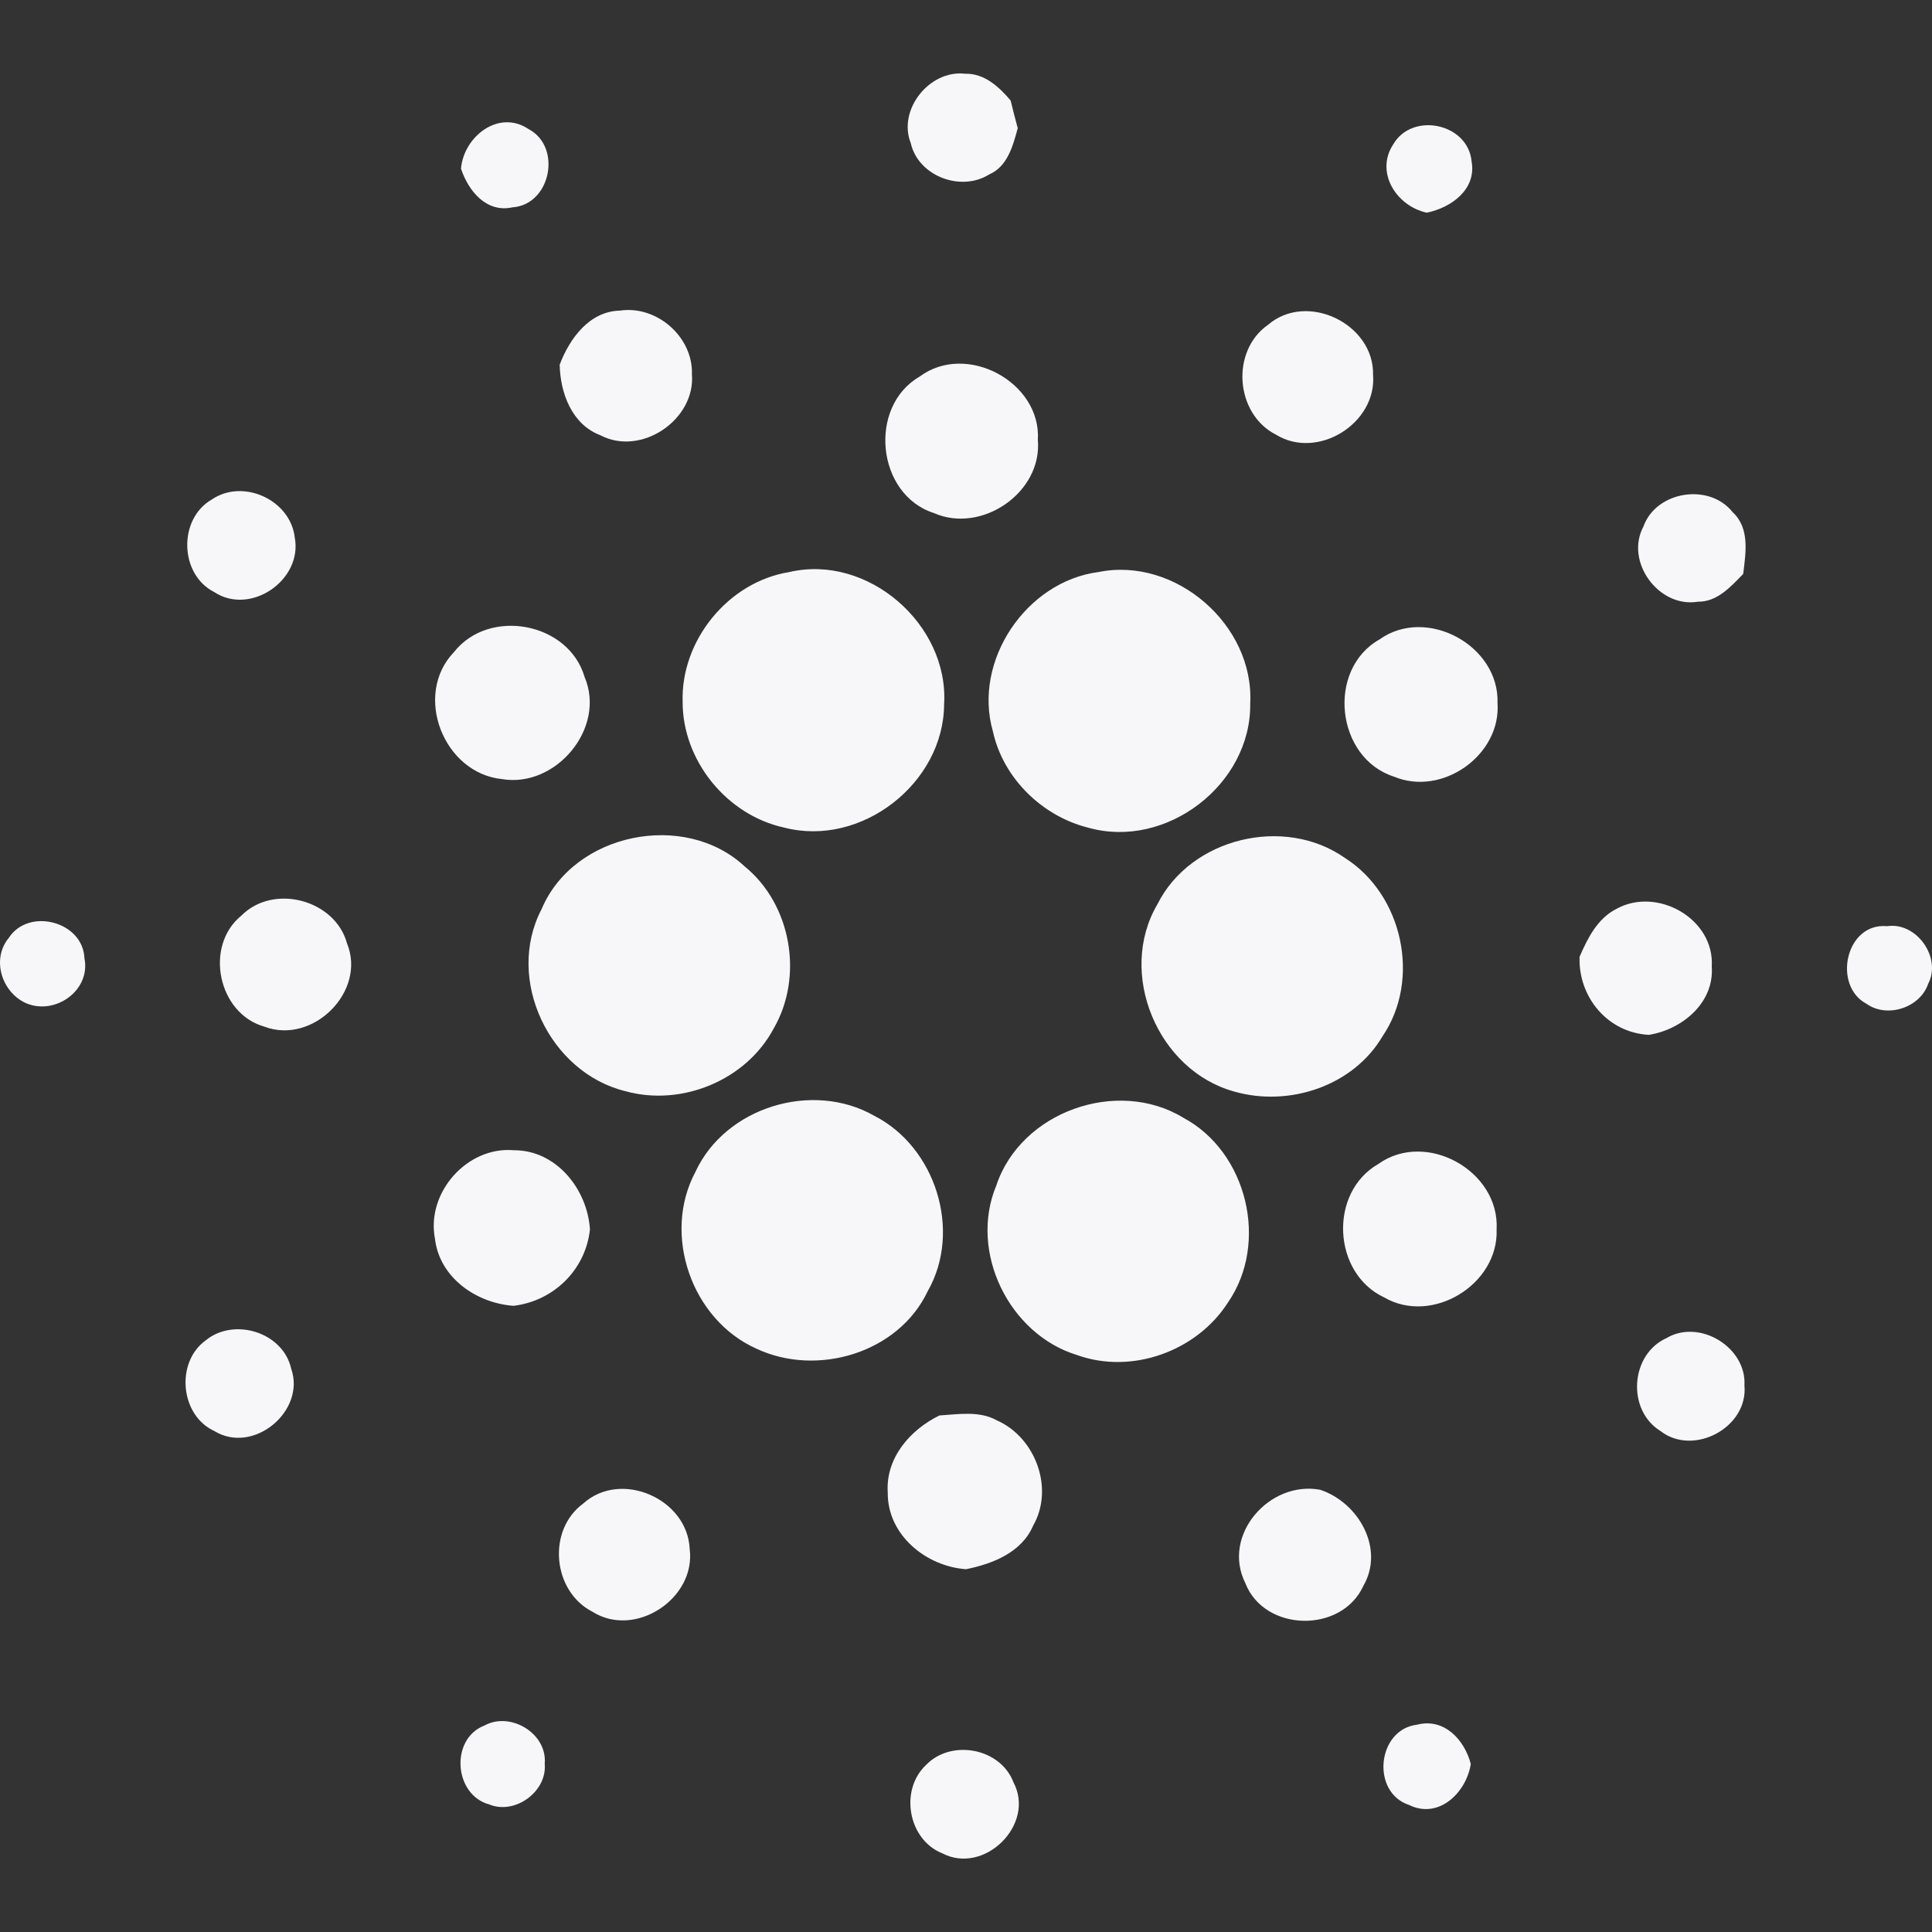 <svg width="36" height="36" viewBox="0 0 36 36" fill="none" xmlns="http://www.w3.org/2000/svg">
<rect x="0" y="0" width="36" height="36" fill="#333333" stroke="none"/>
<path d="M17.558 34.534C18.343 34.943 19.301 33.994 18.884 33.21C18.642 32.571 17.724 32.401 17.255 32.888C16.758 33.355 16.92 34.279 17.558 34.534ZM9.119 33.624C9.596 33.82 10.199 33.383 10.15 32.864C10.201 32.3 9.511 31.885 9.026 32.153C8.382 32.402 8.456 33.447 9.119 33.624ZM26.404 32.137C25.659 32.227 25.541 33.398 26.258 33.634C26.814 33.905 27.325 33.397 27.406 32.869C27.289 32.419 26.913 32.007 26.404 32.137ZM11.039 30.032C11.836 30.536 12.973 29.785 12.851 28.86C12.809 27.925 11.568 27.384 10.868 28.016C10.19 28.512 10.293 29.65 11.039 30.032ZM23.204 29.497C23.559 30.413 25 30.441 25.405 29.549C25.805 28.855 25.313 27.996 24.6 27.76C23.656 27.583 22.759 28.604 23.204 29.497ZM16.542 27.812C16.534 28.599 17.252 29.186 18 29.24C18.497 29.14 19.038 28.928 19.251 28.428C19.648 27.737 19.295 26.785 18.578 26.468C18.25 26.284 17.862 26.353 17.505 26.375C16.959 26.642 16.499 27.168 16.542 27.812ZM3.992 26.664C4.719 27.112 5.702 26.295 5.426 25.504C5.274 24.82 4.355 24.542 3.829 24.979C3.268 25.388 3.357 26.372 3.992 26.664ZM30.942 26.666C31.56 27.145 32.579 26.595 32.505 25.815C32.547 25.104 31.666 24.568 31.052 24.934C30.377 25.238 30.308 26.276 30.942 26.666ZM20.072 25.25C21.091 25.616 22.301 25.178 22.882 24.269C23.648 23.158 23.241 21.467 22.052 20.829C20.819 20.076 19.02 20.715 18.565 22.09C18.049 23.322 18.801 24.864 20.072 25.25ZM14.092 25.129C15.221 25.662 16.741 25.215 17.287 24.059C17.929 22.934 17.433 21.369 16.285 20.788C15.136 20.135 13.514 20.63 12.958 21.837C12.334 23.005 12.888 24.591 14.092 25.129ZM8.105 23.082C8.19 23.809 8.877 24.283 9.57 24.332C10.316 24.242 10.912 23.662 10.993 22.907C10.944 22.159 10.366 21.429 9.574 21.433C8.702 21.358 7.938 22.225 8.105 23.082ZM25.789 24.174C26.684 24.695 27.927 23.936 27.887 22.908C27.948 21.819 26.573 21.051 25.682 21.69C24.756 22.222 24.828 23.721 25.789 24.174ZM11.659 20.334C12.705 20.622 13.902 20.129 14.415 19.167C14.978 18.198 14.748 16.853 13.874 16.143C12.754 15.101 10.688 15.519 10.092 16.941C9.407 18.245 10.239 19.991 11.659 20.334ZM23 20.34C24.018 20.631 25.213 20.239 25.76 19.312C26.483 18.252 26.138 16.67 25.061 15.987C23.933 15.193 22.186 15.61 21.566 16.851C20.813 18.134 21.57 19.948 23 20.34ZM4.926 19.13C5.83 19.472 6.833 18.474 6.466 17.578C6.243 16.761 5.092 16.459 4.497 17.062C3.801 17.627 4.059 18.885 4.926 19.13ZM29.433 17.829C29.407 18.578 29.955 19.242 30.724 19.283C31.343 19.185 31.945 18.686 31.896 18.012C31.953 17.121 30.88 16.516 30.121 16.935C29.766 17.115 29.584 17.48 29.433 17.829ZM0.481 18.691C1.025 18.928 1.697 18.456 1.573 17.852C1.544 17.168 0.534 16.905 0.163 17.477C-0.164 17.874 0.032 18.486 0.481 18.691ZM34.779 18.704C35.161 18.977 35.776 18.781 35.928 18.333C36.185 17.845 35.713 17.175 35.163 17.258C34.391 17.187 34.141 18.364 34.779 18.704ZM14.613 15.421C16.044 15.793 17.583 14.599 17.592 13.126C17.685 11.636 16.17 10.316 14.705 10.66C13.572 10.842 12.684 11.933 12.72 13.077C12.717 14.172 13.543 15.189 14.613 15.421ZM20.282 15.424C21.734 15.83 23.319 14.615 23.296 13.107C23.373 11.645 21.904 10.369 20.47 10.659C19.12 10.834 18.124 12.317 18.501 13.627C18.691 14.5 19.42 15.21 20.282 15.424ZM9.352 14.517C10.357 14.688 11.3 13.567 10.892 12.612C10.595 11.595 9.115 11.319 8.46 12.15C7.692 12.948 8.265 14.406 9.352 14.517ZM25.976 14.472C26.872 14.847 27.973 14.072 27.904 13.099C27.94 12.028 26.581 11.289 25.705 11.915C24.712 12.476 24.893 14.127 25.976 14.472ZM30.623 9.811C30.272 10.466 30.909 11.333 31.636 11.212C31.997 11.218 32.25 10.933 32.482 10.694C32.529 10.306 32.609 9.843 32.287 9.545C31.85 8.992 30.86 9.149 30.623 9.811ZM3.988 11.03C4.667 11.481 5.644 10.807 5.492 10.014C5.411 9.312 4.526 8.91 3.944 9.309C3.319 9.67 3.342 10.7 3.988 11.03ZM17.402 9.56C18.291 9.952 19.423 9.178 19.339 8.199C19.405 7.118 18.004 6.368 17.135 7.018C16.17 7.576 16.331 9.217 17.402 9.56ZM11.189 8.111C11.947 8.509 12.962 7.821 12.893 6.974C12.916 6.278 12.238 5.685 11.551 5.788C10.982 5.8 10.612 6.31 10.429 6.795C10.439 7.323 10.656 7.911 11.189 8.111ZM23.774 8.098C24.552 8.579 25.659 7.888 25.585 6.982C25.605 6.035 24.355 5.429 23.63 6.051C22.928 6.538 23.014 7.711 23.774 8.098ZM25.962 2.688C25.616 3.212 26.024 3.843 26.586 3.963C27.038 3.871 27.516 3.531 27.421 3.007C27.355 2.297 26.318 2.08 25.962 2.688ZM8.59 3.143C8.728 3.558 9.062 3.971 9.551 3.863C10.264 3.813 10.475 2.738 9.852 2.407C9.291 2.029 8.64 2.547 8.59 3.143ZM16.971 2.667C17.108 3.281 17.903 3.58 18.427 3.253C18.774 3.105 18.875 2.717 18.964 2.388C18.916 2.216 18.874 2.045 18.832 1.873C18.617 1.619 18.342 1.364 17.984 1.374C17.321 1.296 16.722 2.046 16.971 2.667Z" fill="#F7F7F9"/>
</svg>
